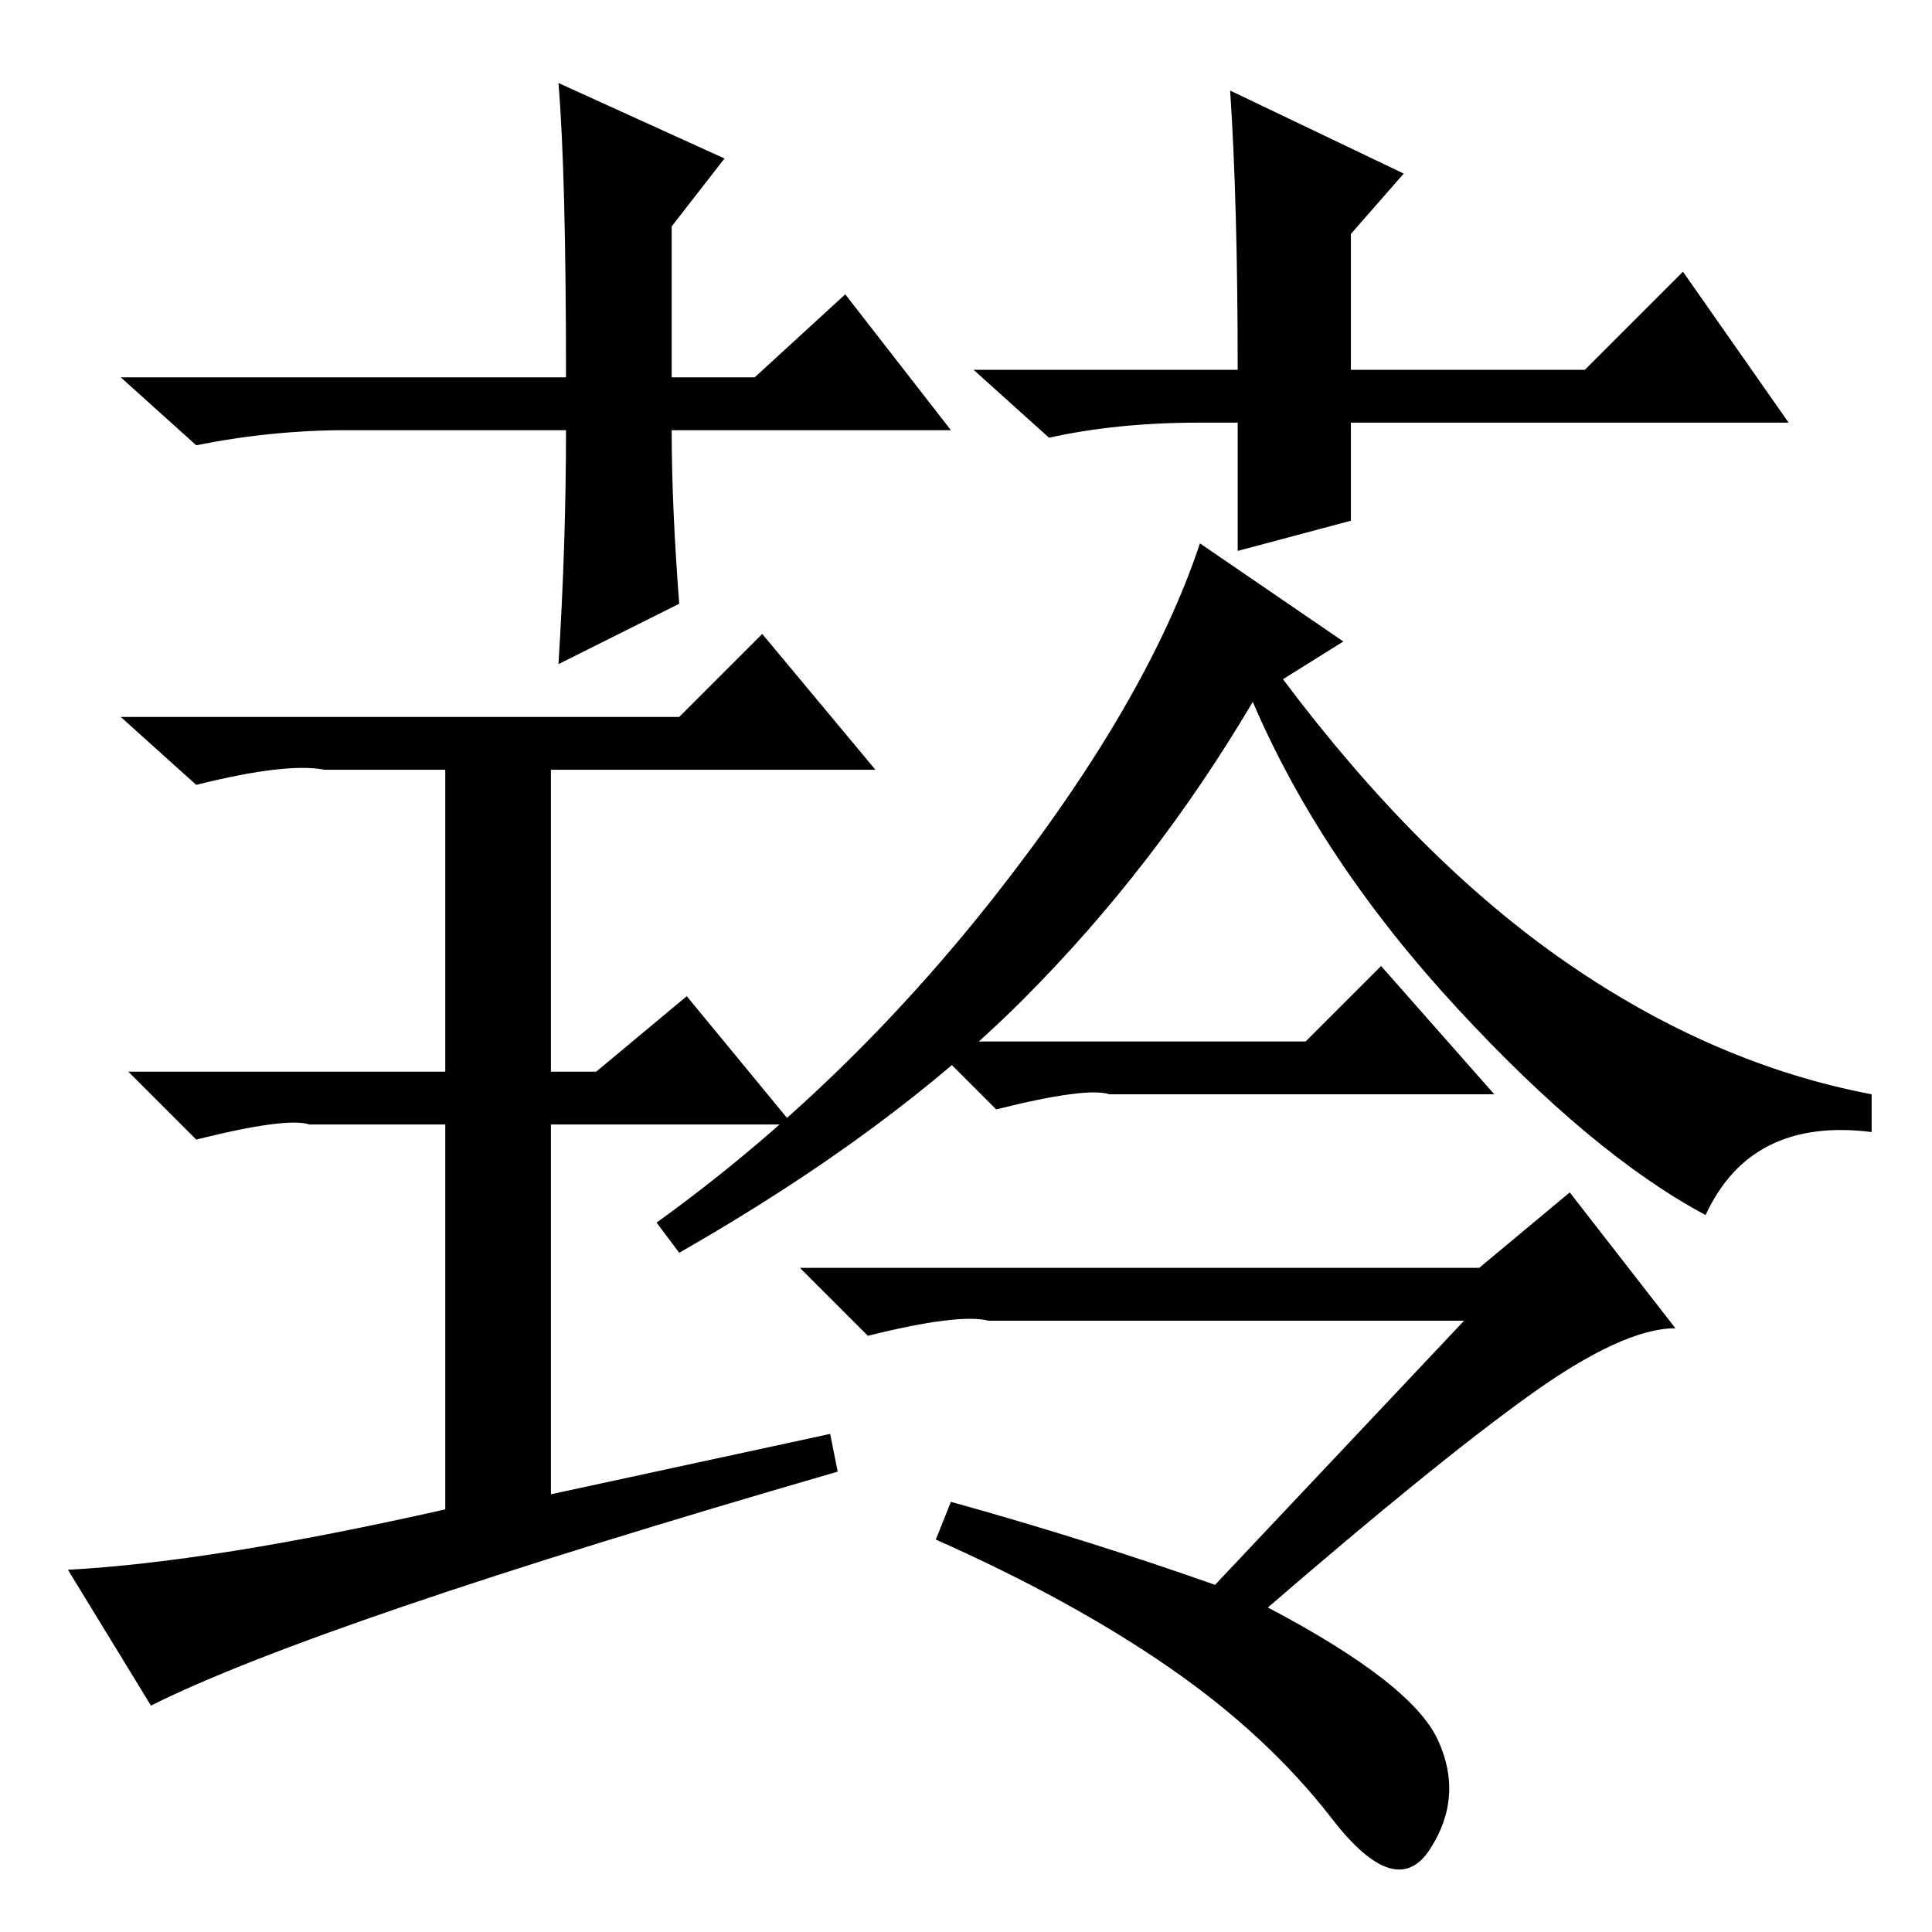 <?xml version="1.0" standalone="no"?>
<!DOCTYPE svg PUBLIC "-//W3C//DTD SVG 1.1//EN" "http://www.w3.org/Graphics/SVG/1.1/DTD/svg11.dtd" >
<svg xmlns="http://www.w3.org/2000/svg" xmlns:xlink="http://www.w3.org/1999/xlink" version="1.1" viewBox="0 -36 256 256">
  <g transform="matrix(1 0 0 -1 0 220)">
   <path fill="currentColor"
d="M126 199h-37q0 -10 1 -23l-16 -8q1 16 1 31h-29q-10 0 -20 -2l-10 9h59q0 27 -1 39l22 -10l-7 -9v-20h11l12 11zM159 200q-11 0 -20 -2l-10 9h35q0 22 -1 37l23 -11l-7 -8v-18h31l13 13l14 -20h-58v-13l-15 -4v17h-5zM79 114l12 10l14 -17h-32v-49l37 8l1 -5
q-69 -20 -91 -31l-11 18q19 1 50 8v51h-18q-3 1 -15 -2l-9 9h42v40h-16q-5 1 -17 -2l-10 9h74l11 11l15 -18h-43v-40h6zM178 171l-8 -5q18 -24 37.5 -37.5t40.5 -17.5v-5q-16 2 -22 -11q-15 8 -33 27.5t-27 40.5q-13 -22 -30.5 -39.5t-45.5 -33.5l-3 4q25 18 45 43.5
t27 46.5zM161 46l33 35h-60h-3q-4 1 -16 -2l-9 9h90l12 10l14 -18q-7 0 -19.5 -9t-34.5 -28q19 -10 22.5 -17.5t-1 -14.5t-13 4t-21.5 20t-31 17l2 5q18 -5 35 -11zM173 118l10 10l15 -17h-51q-3 1 -15 -2l-9 9h50z" />
  </g>

</svg>
